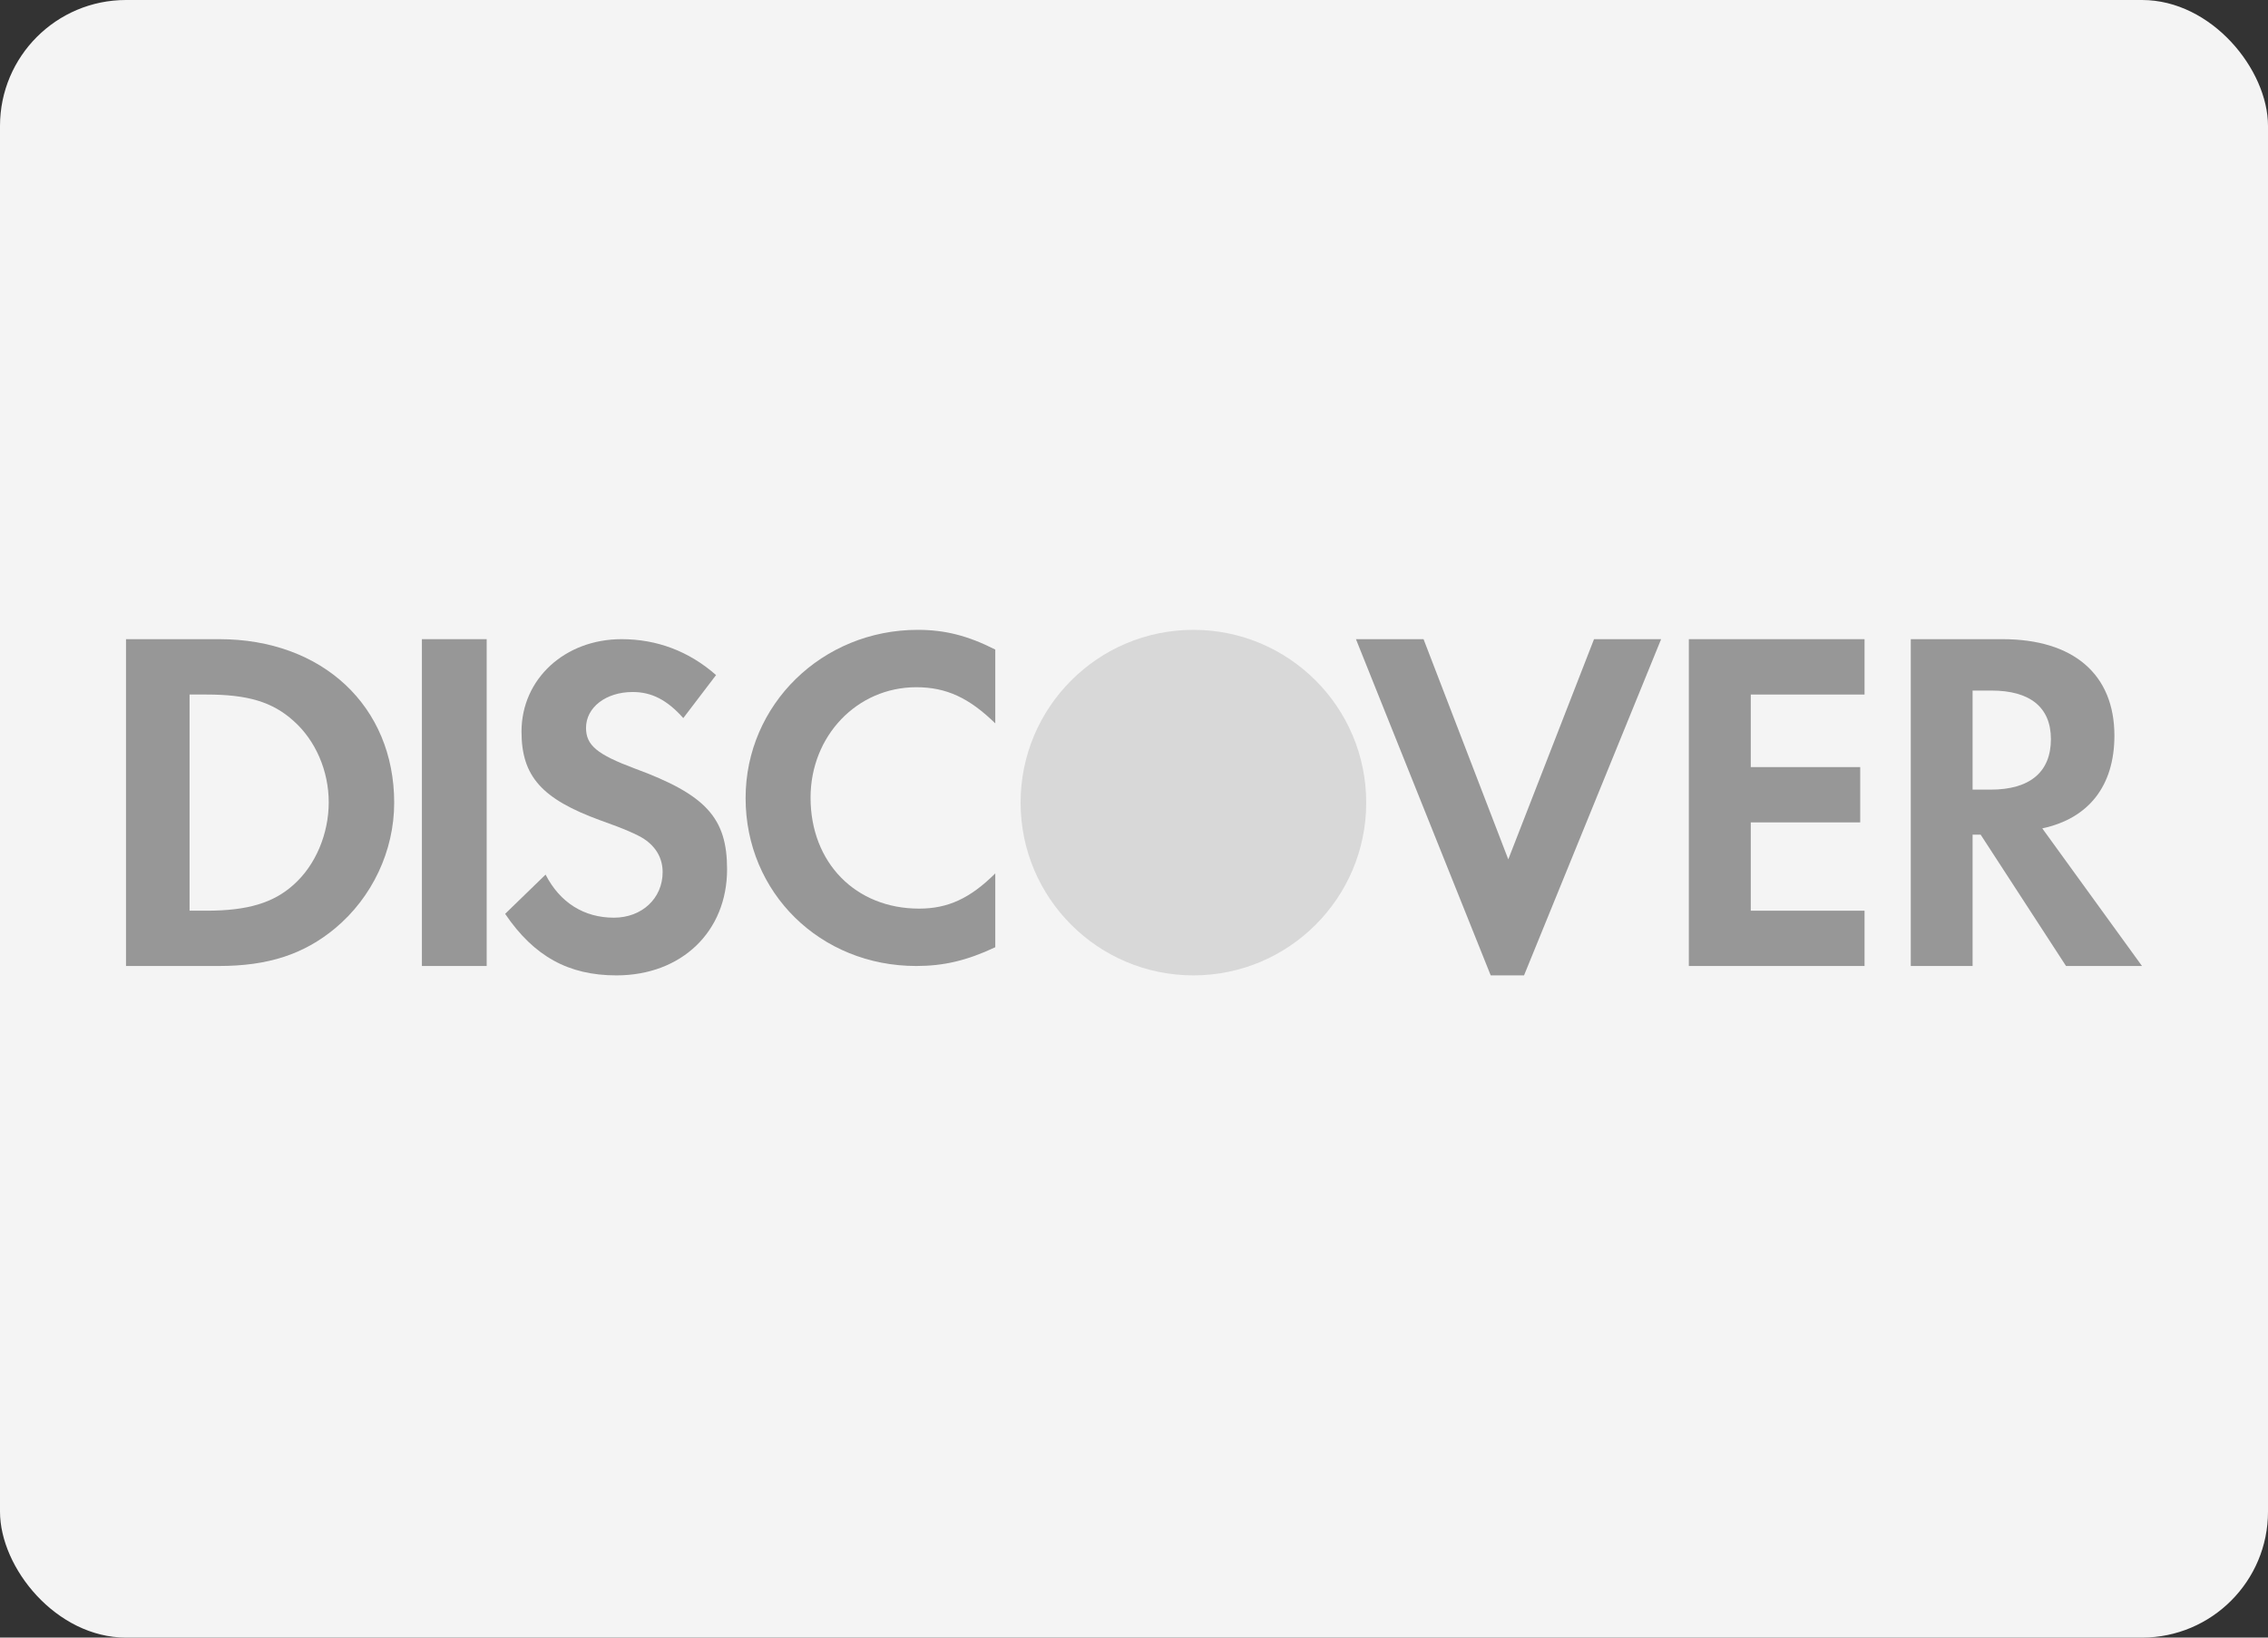 <?xml version="1.0" encoding="UTF-8"?>
<svg width="36px" height="26px" viewBox="0 0 36 26" version="1.1" xmlns="http://www.w3.org/2000/svg" xmlns:xlink="http://www.w3.org/1999/xlink">
    <rect x="0" y="0" width="36" height="26" fill="#333333" stroke="none"/>
    <!-- Generator: Sketch 48.2 (47327) - http://www.bohemiancoding.com/sketch -->
    <title>Discover-Inactive</title>
    <desc>Created with Sketch.</desc>
    <defs></defs>
    <g id="Page-1" stroke="none" stroke-width="1" fill="none" fill-rule="evenodd">
        <g id="Discover-Inactive">
            <g>
                <g id="Group-3" fill="#F4F4F4">
                    <g id="Group">
                        <rect id="Rectangle-4" x="0" y="0" width="36" height="26" rx="2"></rect>
                    </g>
                </g>
                <g id="Group-4" transform="translate(2, 10)">
                    <g id="Discover_Card" fill="#979797">
                        <path d="M2.661,4.046 C2.342,4.334 1.932,4.459 1.28,4.459 L1.009,4.459 L1.009,1.027 L1.28,1.027 C1.932,1.027 2.326,1.144 2.661,1.447 C3.01,1.758 3.218,2.24 3.218,2.738 C3.218,3.237 3.01,3.736 2.661,4.046 Z M1.482,0.148 L0,0.148 L0,5.337 L1.474,5.337 C2.257,5.337 2.822,5.151 3.319,4.739 C3.908,4.248 4.257,3.509 4.257,2.745 C4.257,1.213 3.117,0.148 1.482,0.148 Z" id="Fill-266"></path>
                        <polygon id="Fill-267" points="4.697 5.337 5.725 5.337 5.725 0.148 4.697 0.148"></polygon>
                        <path d="M8.074,2.201 C7.477,1.978 7.302,1.832 7.302,1.556 C7.302,1.233 7.615,0.987 8.043,0.987 C8.341,0.987 8.586,1.11 8.846,1.401 L9.366,0.718 C8.938,0.34 8.426,0.148 7.867,0.148 C6.966,0.148 6.278,0.779 6.278,1.616 C6.278,2.324 6.598,2.685 7.531,3.025 C7.921,3.162 8.12,3.254 8.219,3.317 C8.418,3.448 8.518,3.632 8.518,3.847 C8.518,4.263 8.189,4.57 7.745,4.57 C7.271,4.57 6.889,4.332 6.66,3.886 L6.018,4.509 C6.476,5.185 7.026,5.486 7.784,5.486 C8.816,5.486 9.541,4.793 9.541,3.801 C9.541,2.986 9.206,2.617 8.074,2.201" id="Fill-268"></path>
                        <path d="M9.835,2.671 C9.835,4.174 11.02,5.337 12.544,5.337 C12.975,5.337 13.344,5.253 13.798,5.039 L13.798,3.867 C13.398,4.265 13.044,4.426 12.589,4.426 C11.582,4.426 10.866,3.698 10.866,2.664 C10.866,1.684 11.604,0.911 12.544,0.911 C13.02,0.911 13.382,1.079 13.798,1.485 L13.798,0.313 C13.36,0.091 12.997,0 12.567,0 C11.051,0 9.835,1.187 9.835,2.671" id="Fill-269"></path>
                        <polyline id="Fill-270" points="21.941 3.644 20.596 0.148 19.523 0.148 21.662 5.486 22.191 5.486 24.367 0.148 23.302 0.148 21.941 3.644"></polyline>
                        <polyline id="Fill-271" points="24.807 5.337 27.596 5.337 27.596 4.459 25.79 4.459 25.79 3.057 27.527 3.057 27.527 2.179 25.79 2.179 25.79 1.027 27.596 1.027 27.596 0.148 24.807 0.148 24.807 5.337"></polyline>
                        <path d="M29.596,2.537 L29.311,2.537 L29.311,0.964 L29.611,0.964 C30.223,0.964 30.554,1.23 30.554,1.735 C30.554,2.256 30.223,2.537 29.596,2.537 Z M31.562,1.68 C31.562,0.708 30.915,0.148 29.785,0.148 L28.33,0.148 L28.33,5.337 L29.311,5.337 L29.311,3.252 L29.439,3.252 L30.794,5.337 L32,5.337 L30.417,3.152 C31.156,2.995 31.562,2.474 31.562,1.68 Z" id="Fill-272"></path>
                    </g>
                    <circle id="Oval-2" fill="#D8D8D8" cx="16.943" cy="2.743" r="2.743"></circle>
                </g>
            </g>
        </g>
    </g>
</svg>